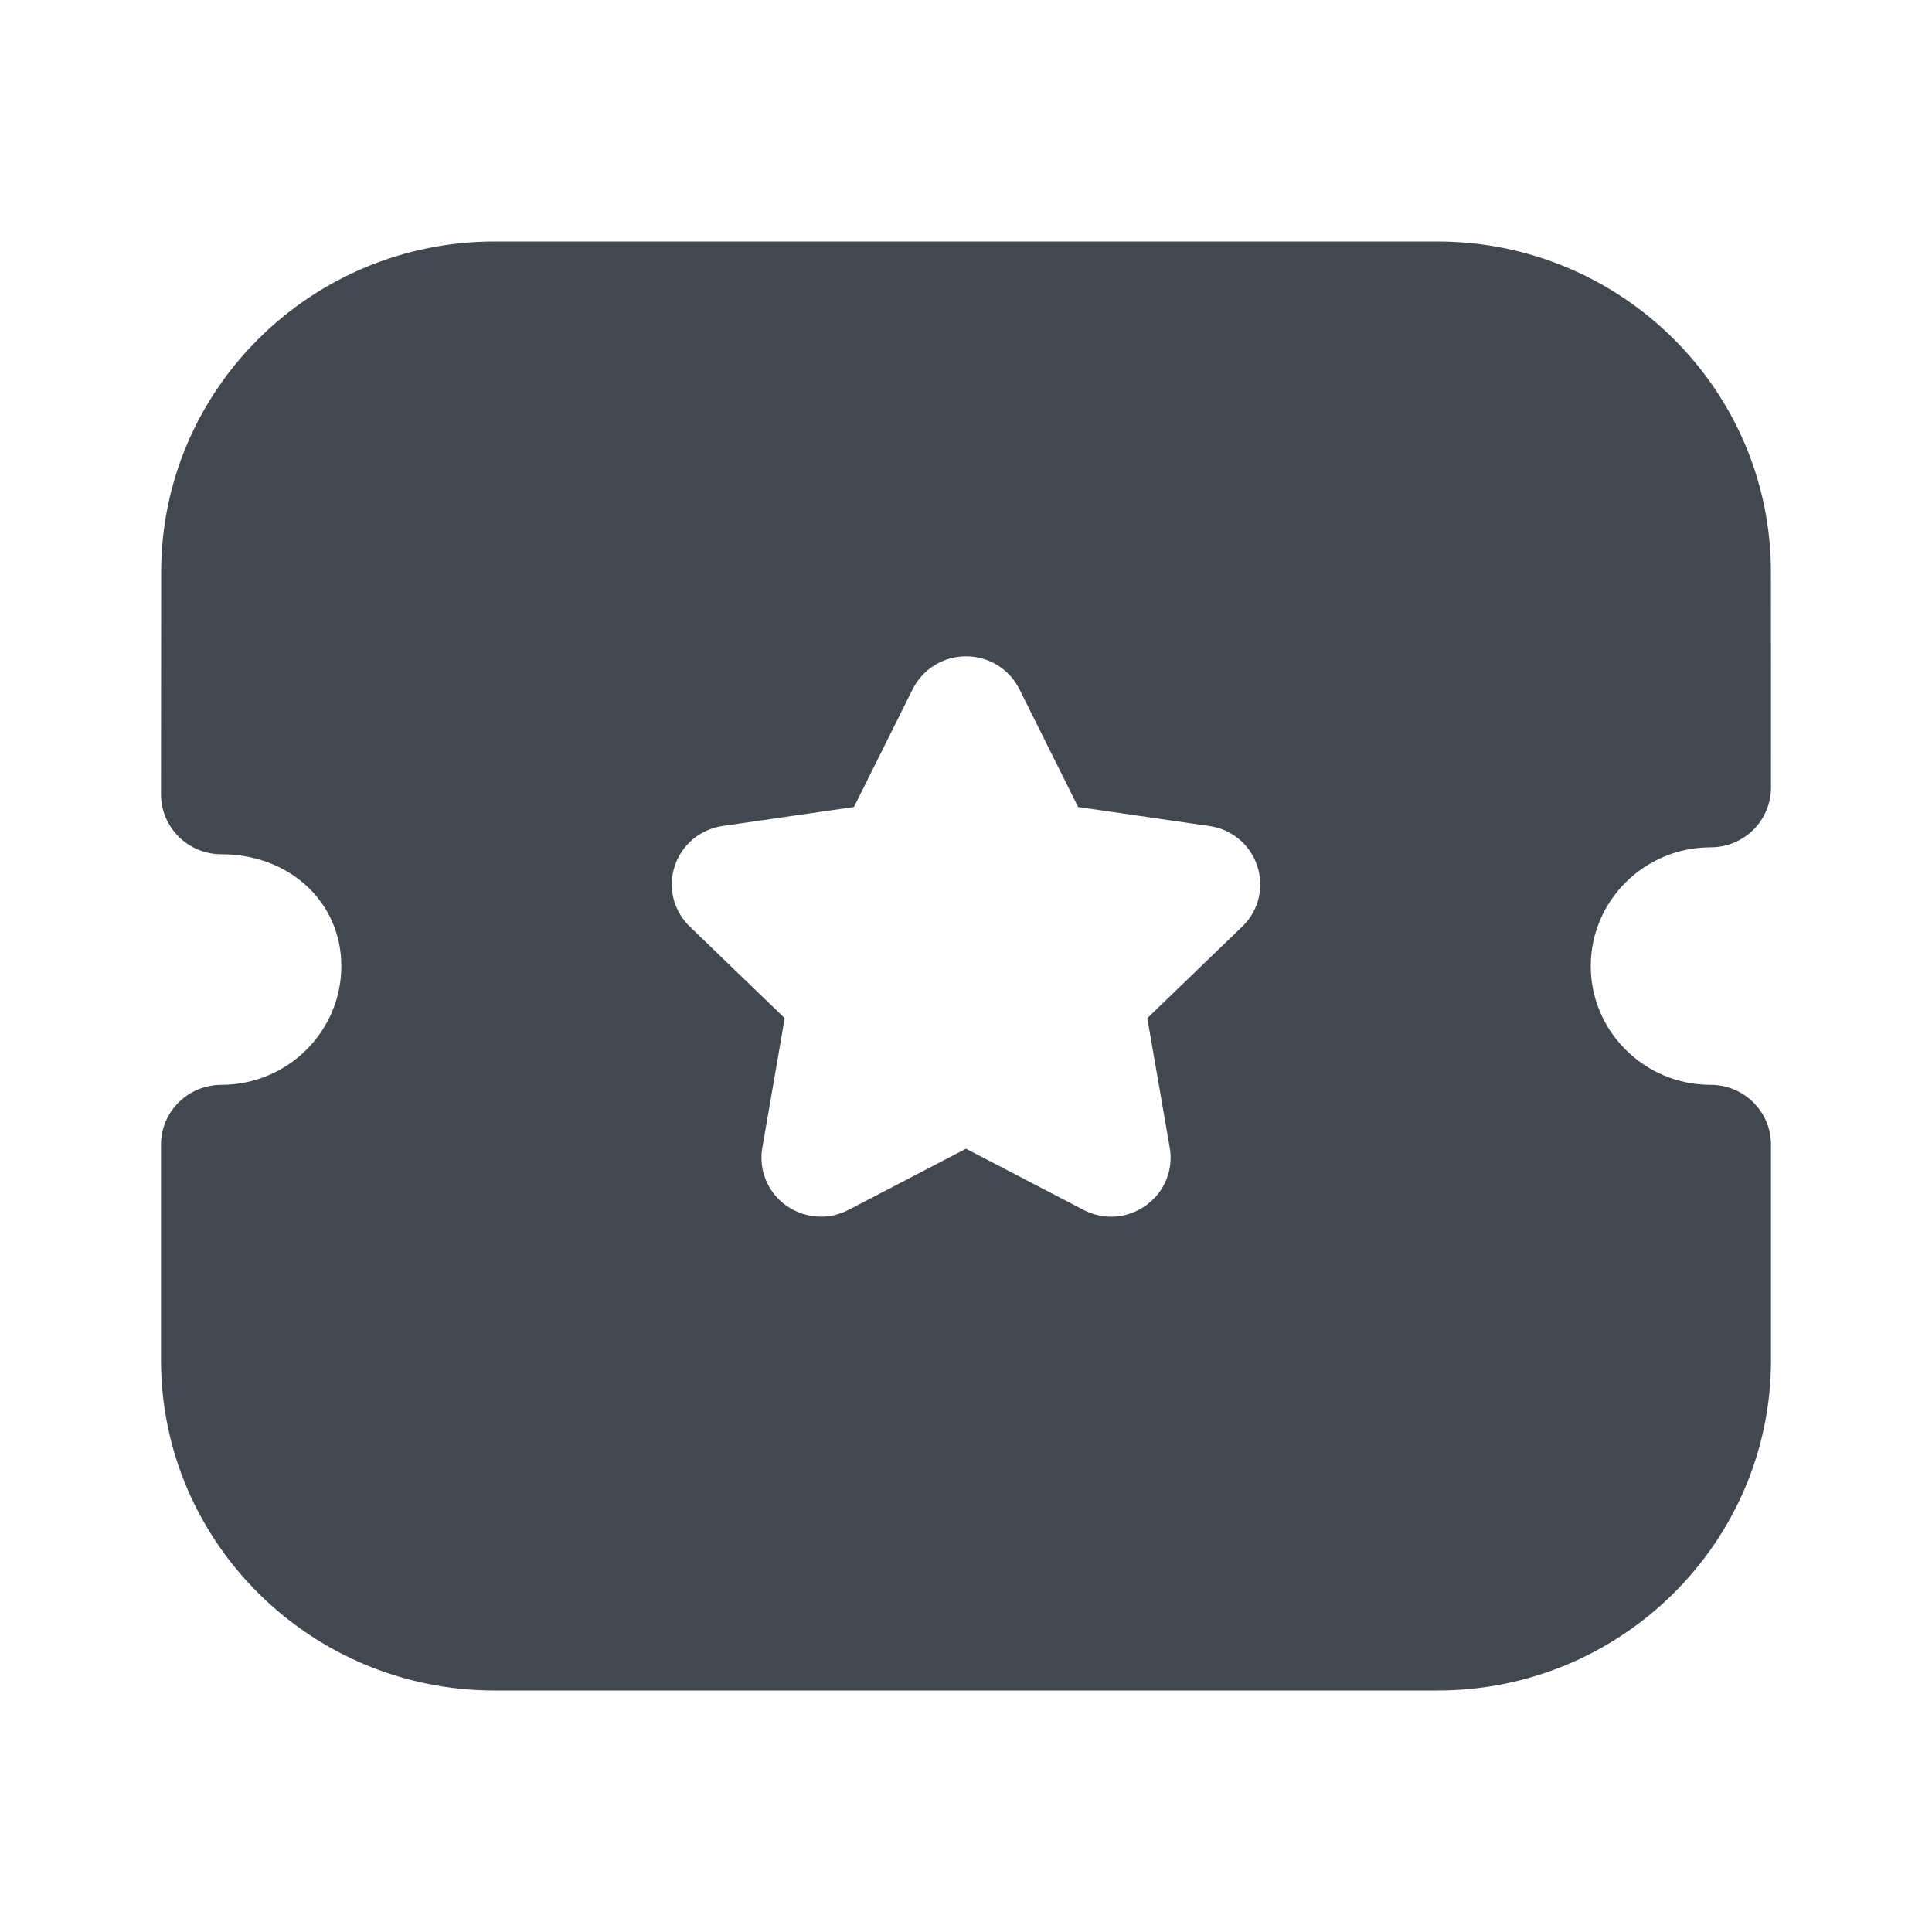<?xml version="1.0" encoding="UTF-8"?>
<svg width="24px" height="24px" viewBox="0 0 24 24" version="1.1" xmlns="http://www.w3.org/2000/svg" xmlns:xlink="http://www.w3.org/1999/xlink">
    <title>Icon/Fill/Ticket 1</title>
    <g id="Icon/Fill/Ticket-1" stroke="none" stroke-width="1" fill="none" fill-rule="evenodd">
        <path d="M17.856,3 C20.14,3 21.999,4.842 21.999,7.105 L21.999,7.105 L22,9.782 C22,9.979 21.921,10.169 21.781,10.308 C21.64,10.447 21.45,10.526 21.25,10.526 C20.429,10.526 19.761,11.187 19.761,12.001 C19.761,12.814 20.429,13.476 21.25,13.476 C21.664,13.476 22,13.809 22,14.22 L22,14.22 L22,16.896 C22,19.159 20.142,21 17.858,21 L17.858,21 L6.143,21 C3.859,21 2,19.159 2,16.896 L2,16.896 L2,14.22 C2,13.809 2.336,13.476 2.75,13.476 C3.572,13.476 4.24,12.814 4.24,12.001 C4.24,11.208 3.599,10.612 2.75,10.612 C2.551,10.612 2.361,10.534 2.22,10.394 C2.079,10.254 2,10.065 2,9.869 L2,9.869 L2.002,7.105 C2.002,4.842 3.86,3 6.144,3 L6.144,3 Z M12.002,8.153 C11.718,8.153 11.464,8.31 11.337,8.562 L11.337,8.562 L10.608,10.025 L8.982,10.26 C8.701,10.3 8.471,10.49 8.382,10.757 C8.294,11.025 8.365,11.314 8.569,11.511 L8.569,11.511 L9.748,12.648 L9.47,14.256 C9.422,14.534 9.535,14.809 9.765,14.975 C9.895,15.067 10.046,15.114 10.199,15.114 C10.316,15.114 10.434,15.086 10.542,15.029 L10.542,15.029 L12,14.27 L13.455,15.027 C13.707,15.161 14.006,15.14 14.235,14.974 C14.466,14.809 14.579,14.534 14.531,14.256 L14.531,14.256 L14.252,12.648 L15.431,11.511 C15.636,11.314 15.707,11.025 15.618,10.757 C15.53,10.49 15.3,10.3 15.022,10.261 L15.022,10.261 L13.393,10.025 L12.664,8.563 C12.539,8.311 12.285,8.154 12.002,8.153 L12.002,8.153 Z" id="Ticket-Star" fill="#424851"></path>
    </g>
</svg>